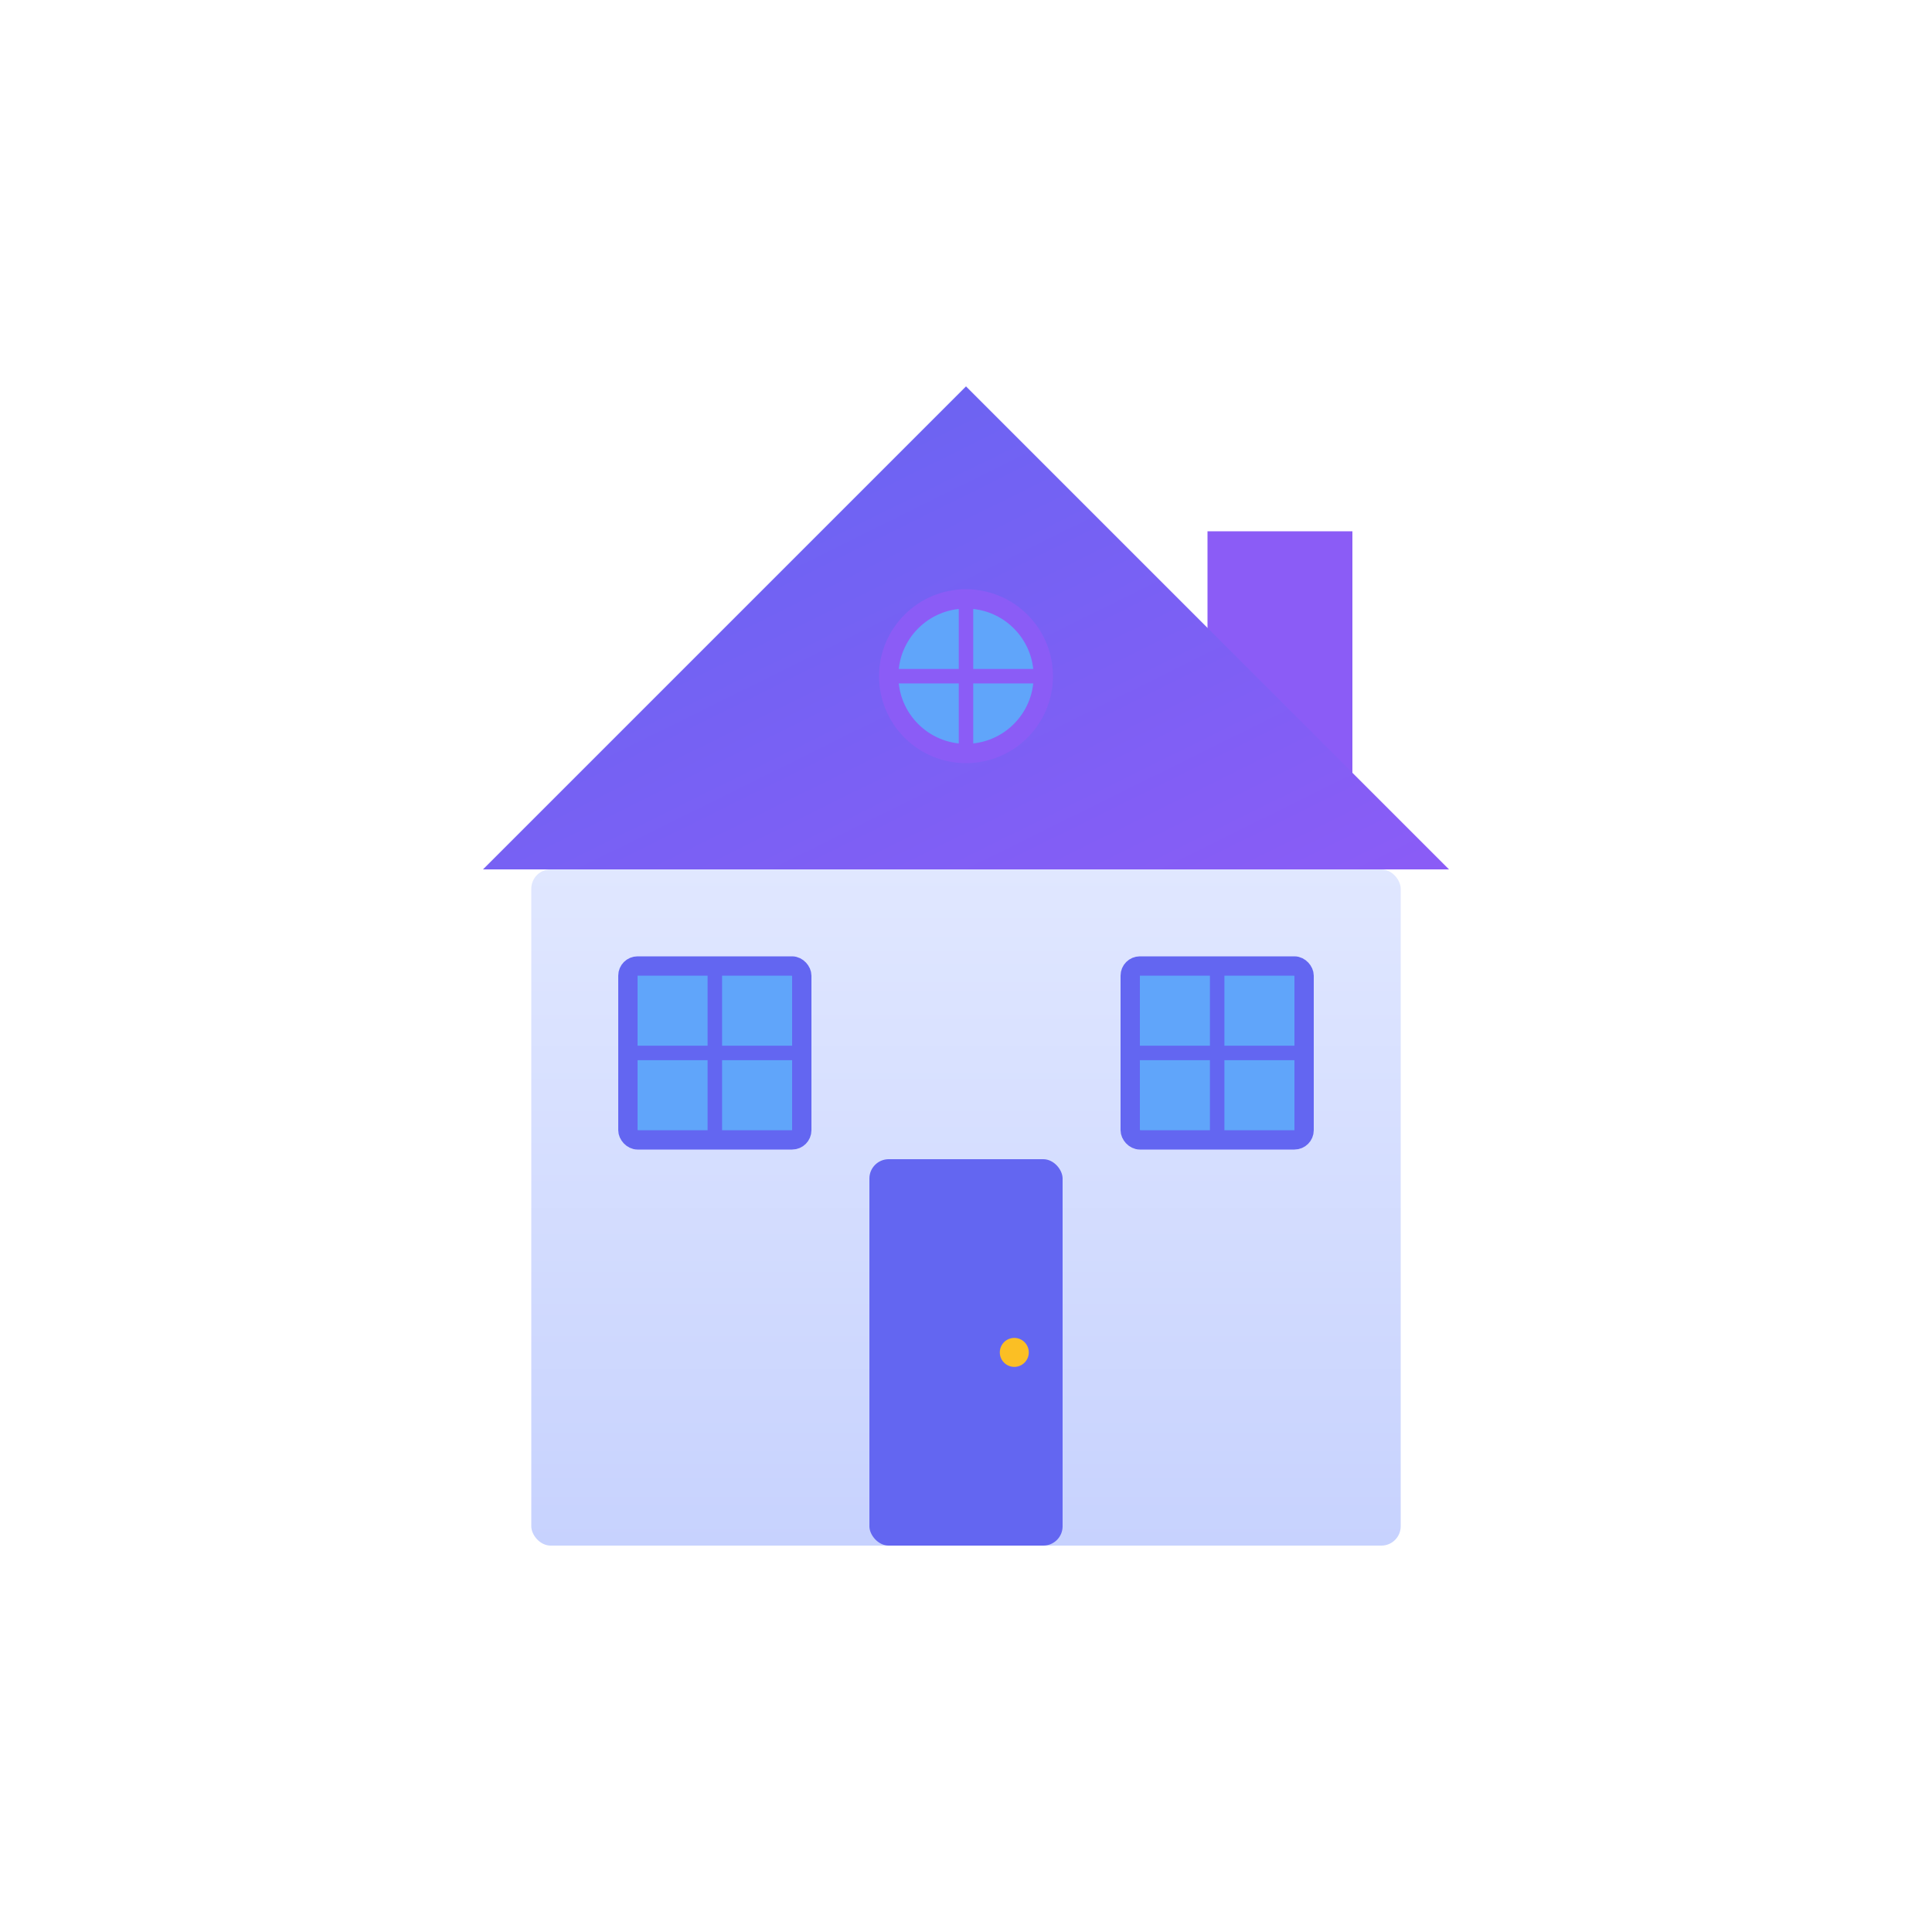 <svg viewBox="0 0 200 200" xmlns="http://www.w3.org/2000/svg">
  <defs>
    <linearGradient id="roofGradient" x1="0%" y1="0%" x2="100%" y2="100%">
      <stop offset="0%" style="stop-color:#6366f1;stop-opacity:1" />
      <stop offset="100%" style="stop-color:#8b5cf6;stop-opacity:1" />
    </linearGradient>
    <linearGradient id="wallGradient" x1="0%" y1="0%" x2="0%" y2="100%">
      <stop offset="0%" style="stop-color:#e0e7ff;stop-opacity:1" />
      <stop offset="100%" style="stop-color:#c7d2fe;stop-opacity:1" />
    </linearGradient>
  </defs>
  
  <!-- Chimney (behind roof) -->
  <rect x="125" y="55" width="15" height="35" fill="#8b5cf6" />
  
  <!-- Roof -->
  <path d="M 100 40 L 150 90 L 50 90 Z" fill="url(#roofGradient)" />
  
  <!-- House body -->
  <rect x="55" y="90" width="90" height="70" fill="url(#wallGradient)" rx="2" />
  
  <!-- Door -->
  <rect x="90" y="120" width="20" height="40" fill="#6366f1" rx="2" />
  <circle cx="105" cy="140" r="1.5" fill="#fbbf24" />
  
  <!-- Windows -->
  <!-- Left window -->
  <rect x="65" y="100" width="18" height="18" fill="#60a5fa" stroke="#6366f1" stroke-width="2" rx="1" />
  <line x1="74" y1="100" x2="74" y2="118" stroke="#6366f1" stroke-width="1.5" />
  <line x1="65" y1="109" x2="83" y2="109" stroke="#6366f1" stroke-width="1.5" />
  
  <!-- Right window -->
  <rect x="117" y="100" width="18" height="18" fill="#60a5fa" stroke="#6366f1" stroke-width="2" rx="1" />
  <line x1="126" y1="100" x2="126" y2="118" stroke="#6366f1" stroke-width="1.5" />
  <line x1="117" y1="109" x2="135" y2="109" stroke="#6366f1" stroke-width="1.5" />
  
  <!-- Attic window -->
  <circle cx="100" cy="70" r="8" fill="#60a5fa" stroke="#8b5cf6" stroke-width="2" />
  <line x1="100" y1="62" x2="100" y2="78" stroke="#8b5cf6" stroke-width="1.5" />
  <line x1="92" y1="70" x2="108" y2="70" stroke="#8b5cf6" stroke-width="1.5" />
</svg>